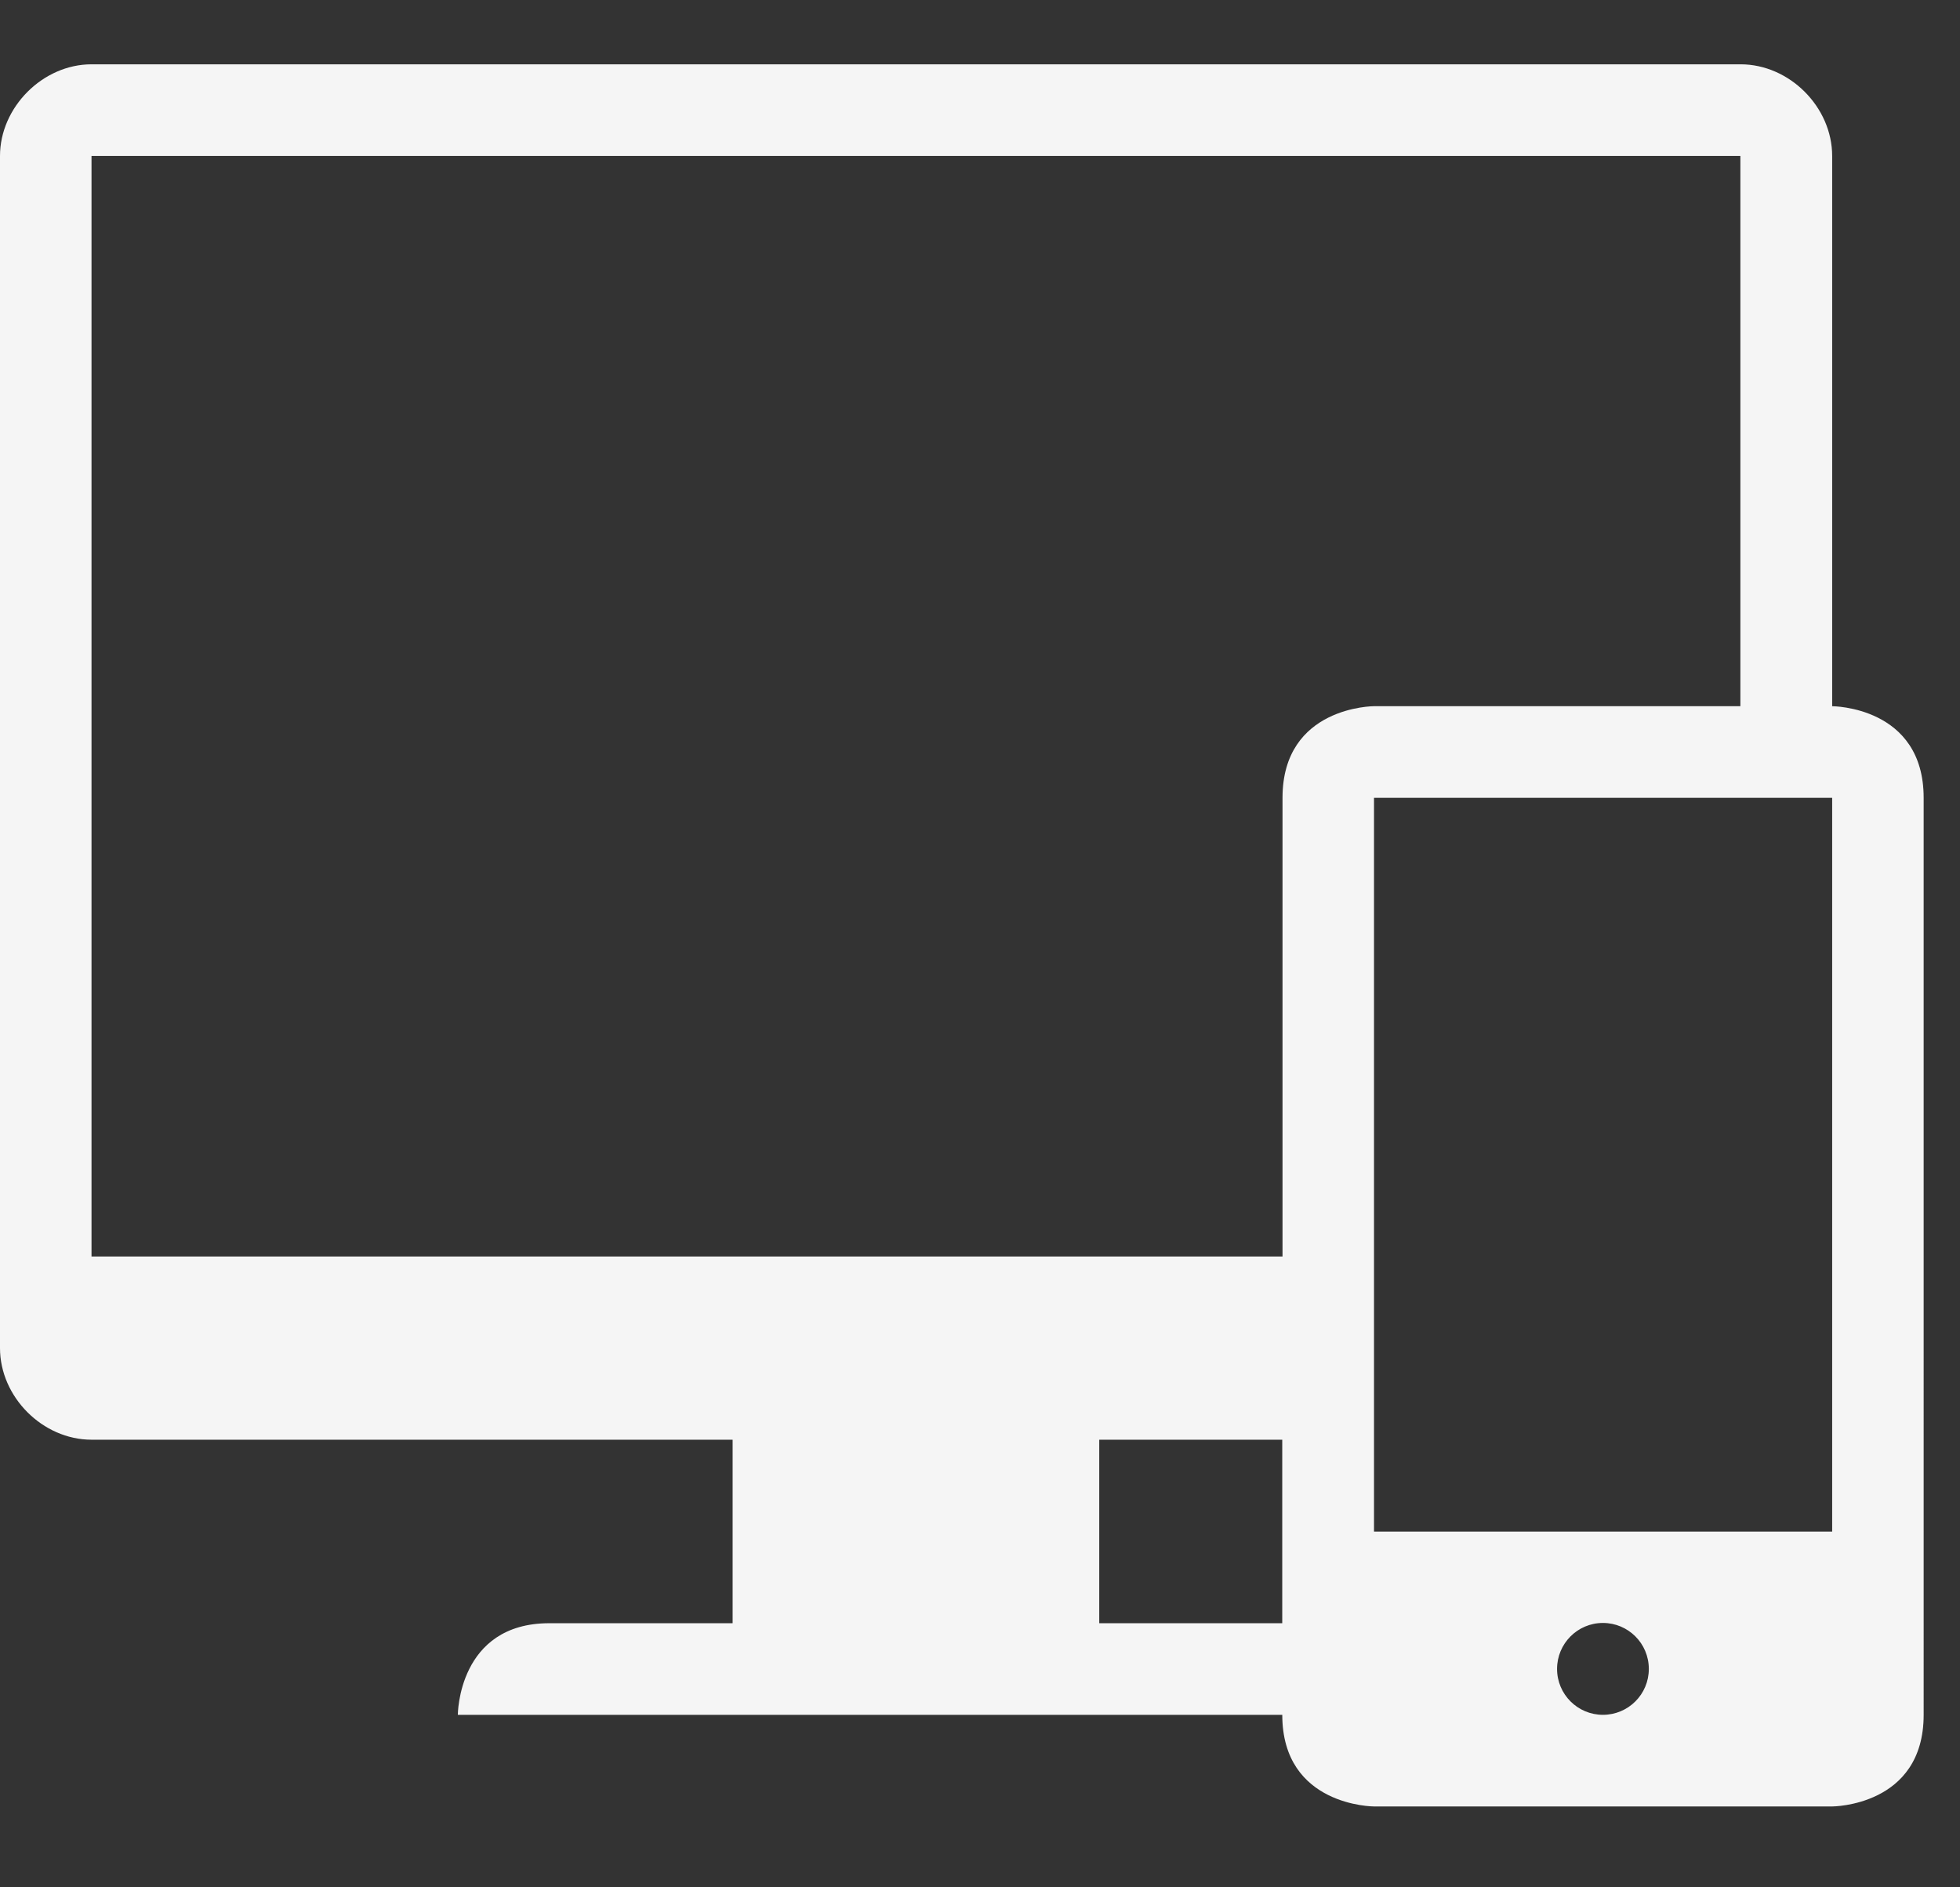 <?xml version="1.0" encoding="utf-8"?>
<!-- Generator: Adobe Illustrator 16.0.0, SVG Export Plug-In . SVG Version: 6.00 Build 0)  -->
<!DOCTYPE svg PUBLIC "-//W3C//DTD SVG 1.1//EN" "http://www.w3.org/Graphics/SVG/1.1/DTD/svg11.dtd">
<svg version="1.1" id="图层_3" xmlns="http://www.w3.org/2000/svg" xmlns:xlink="http://www.w3.org/1999/xlink" x="0px" y="0px"
	 width="81px" height="78px" viewBox="0 0 81 78" enable-background="new 0 0 81 78" xml:space="preserve">
<rect x="0" y="0" width="81" height="78" fill="#333333" stroke="none"/>
<g>
	<path fill-rule="evenodd" clip-rule="evenodd" fill="#F5F5F5" d="M75.717,29.187V6.445c0-2.021-1.764-3.787-3.783-3.787H3.782
		C1.764,2.658,0,4.436,0,6.445v49.269c0,2.021,1.764,3.787,3.782,3.787h26.495v7.584h-7.574c-3.782,0-3.782,3.786-3.782,3.786
		h34.071c0,3.787,3.791,3.787,3.791,3.787h18.934c0,0,3.781,0,3.781-3.787V32.973C79.498,29.187,75.717,29.187,75.717,29.187
		L75.717,29.187L75.717,29.187z M3.782,51.929V6.445h68.142v22.741H56.783c0,0-3.781,0-3.781,3.786v18.956H3.782L3.782,51.929
		L3.782,51.929z M45.428,67.085v-7.584h7.563v7.584H45.428L45.428,67.085L45.428,67.085z M66.244,70.871
		c-1.043,0-1.896-0.844-1.896-1.898c0-1.044,0.844-1.899,1.896-1.899c1.043,0,1.896,0.844,1.896,1.899
		C68.141,70.027,67.287,70.871,66.244,70.871L66.244,70.871L66.244,70.871z M75.717,63.299H56.783V32.973h18.934V63.299
		L75.717,63.299L75.717,63.299z M75.717,63.299L75.717,63.299"/>
</g>
</svg>

